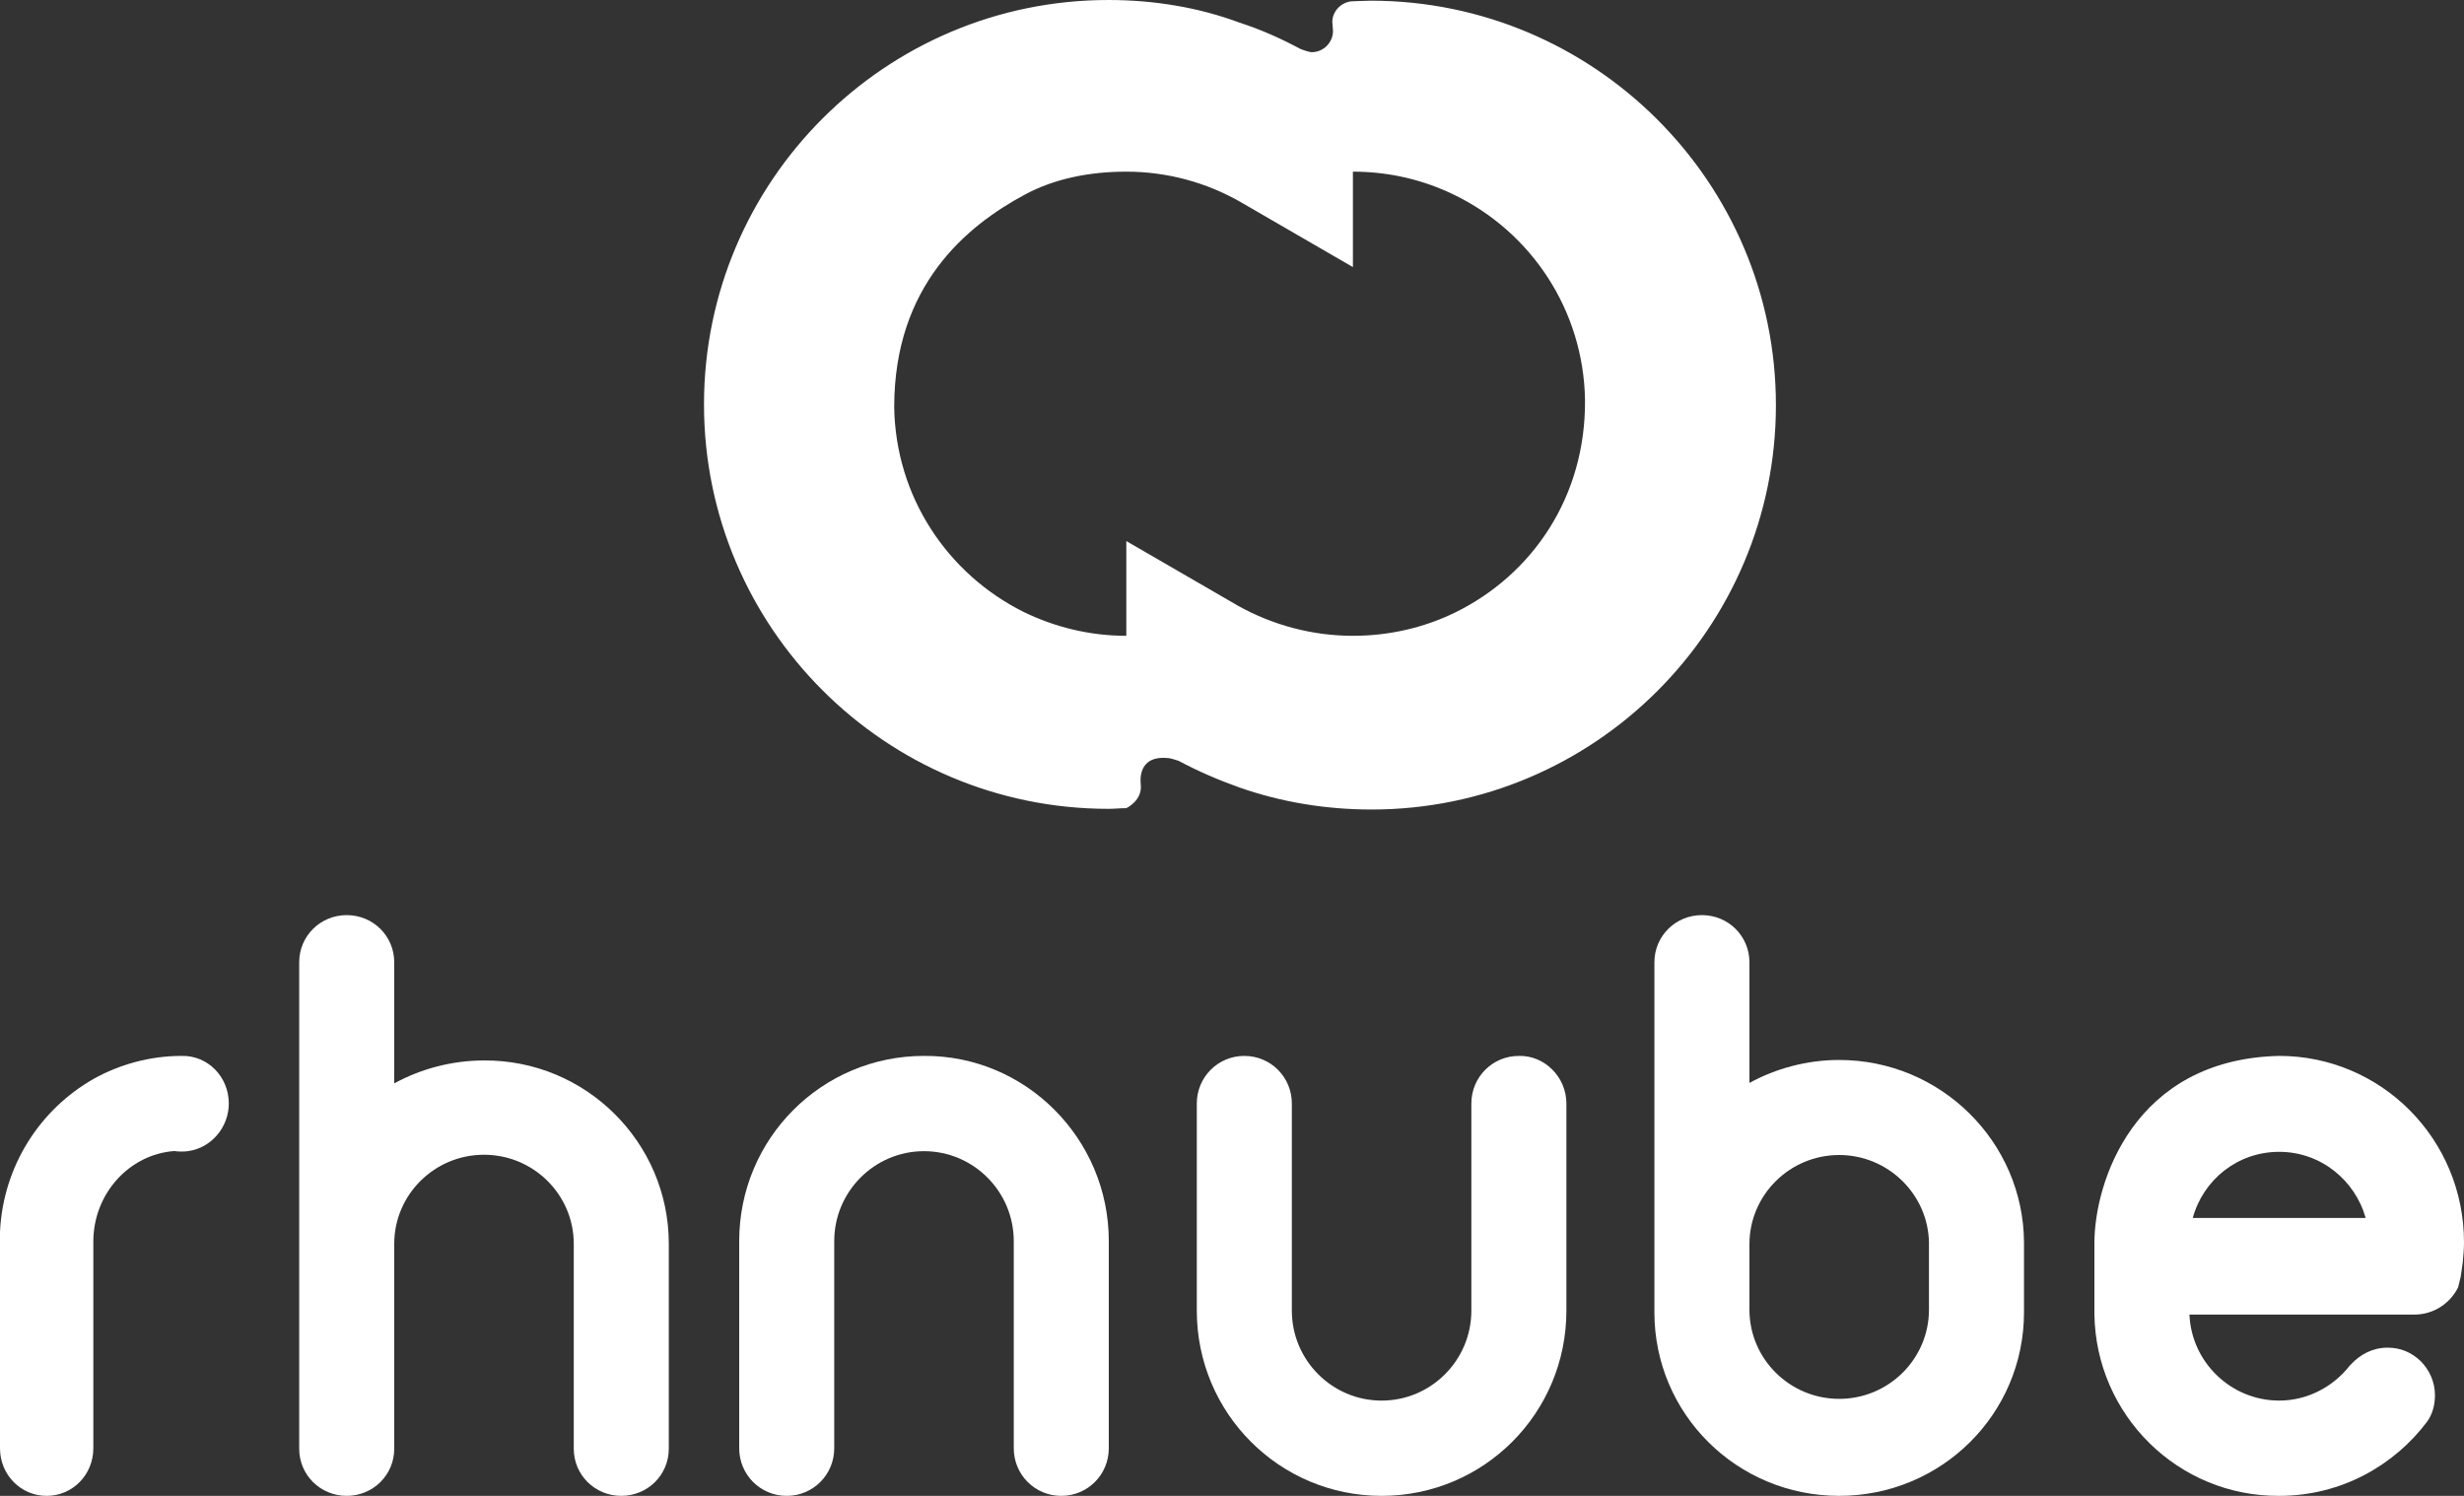 <svg width="140" height="85" viewBox="0 0 140 85" fill="none" xmlns="http://www.w3.org/2000/svg">
<rect x="0" y="0" width="140" height="85" fill="#333333" stroke="none"/>
<path d="M77.885 0.039C77.573 0.039 76.792 0.078 76.753 0.078C76.168 0.156 75.7 0.663 75.7 1.249C75.7 1.327 75.739 1.678 75.739 1.756C75.739 2.419 75.192 2.965 74.529 2.965C74.373 2.965 73.944 2.809 73.866 2.77C72.773 2.185 71.642 1.678 70.433 1.288C68.131 0.429 65.595 0 62.98 0C50.3 0 40 10.3 40 22.98C40 35.661 50.3 45.961 62.98 45.961C63.332 45.961 63.644 45.922 63.995 45.922C63.995 45.922 64.931 45.493 64.814 44.556C64.814 44.478 64.58 42.918 66.336 43.074C66.531 43.074 66.921 43.23 66.96 43.23C68.053 43.815 69.223 44.322 70.433 44.752C72.773 45.571 75.31 46 77.924 46C90.604 46 100.904 35.7 100.904 23.02C100.904 10.339 90.565 0.039 77.885 0.039ZM82.684 34.802C80.928 35.661 78.938 36.129 76.87 36.129C74.529 36.129 72.305 35.505 70.394 34.451L63.995 30.745V36.129C61.888 36.129 59.898 35.622 58.142 34.763C53.851 32.617 50.886 28.248 50.807 23.137C50.807 16.231 54.904 12.836 58.26 11.042C59.937 10.144 61.927 9.754 63.995 9.754C66.336 9.754 68.56 10.378 70.472 11.471L76.87 15.177V9.754C78.938 9.754 80.889 10.222 82.645 11.081C86.975 13.187 89.98 17.596 90.058 22.746C90.097 28.248 87.053 32.657 82.684 34.802Z" fill="white"/>
<path d="M38 70.676V82.321C38 83.809 36.8 85 35.3 85C33.8 85 32.6 83.809 32.6 82.321V70.676C32.6 67.886 30.312 65.617 27.5 65.617C24.688 65.617 22.4 67.886 22.4 70.676V82.321C22.4 83.809 21.2 85 19.7 85C18.2 85 17 83.809 17 82.321V54.679C17 53.191 18.2 52 19.7 52C21.2 52 22.4 53.191 22.4 54.679V61.561C23.9 60.743 25.663 60.259 27.5 60.259C33.275 60.222 38 64.91 38 70.676Z" fill="white"/>
<path d="M63 70.526V82.293C63 83.797 61.8 85 60.3 85C58.8 85 57.6 83.797 57.6 82.293C57.6 82.293 57.6 70.602 57.6 70.526C57.6 67.707 55.312 65.414 52.5 65.414C49.688 65.414 47.4 67.707 47.4 70.526V82.293C47.4 83.797 46.2 85 44.7 85C43.2 85 42 83.797 42 82.293V70.526C42 64.699 46.688 60 52.5 60C58.275 59.963 63 64.699 63 70.526Z" fill="white"/>
<path d="M89 62.708V74.474C89 80.301 84.312 85 78.5 85C72.688 85 68 80.301 68 74.474V62.708C68 61.204 69.2 60.001 70.7 60.001C72.2 60.001 73.4 61.204 73.4 62.708V74.474C73.4 77.293 75.688 79.587 78.5 79.587C81.312 79.587 83.6 77.293 83.6 74.474V62.708C83.6 61.204 84.8 60.001 86.3 60.001C87.763 59.963 89 61.204 89 62.708Z" fill="white"/>
<path d="M104.5 60.231C102.663 60.231 100.9 60.716 99.4 61.535V54.682C99.4 53.192 98.2 52 96.7 52C95.2 52 94 53.192 94 54.682V74.422C94 74.497 94 74.534 94 74.571C94 80.344 98.688 85 104.5 85C110.312 85 115 80.344 115 74.571V70.586C114.962 64.887 110.275 60.231 104.5 60.231ZM109.6 74.422C109.6 77.216 107.312 79.488 104.5 79.488C101.688 79.488 99.4 77.216 99.4 74.422V70.698C99.4 67.904 101.688 65.632 104.5 65.632C107.275 65.632 109.562 67.867 109.6 70.623V74.422Z" fill="white"/>
<path d="M13 62.703C13 64.055 12.006 65.218 10.717 65.406C10.569 65.444 10.054 65.444 9.907 65.406C7.329 65.594 5.303 67.846 5.303 70.549V82.297C5.303 83.799 4.125 85 2.652 85C1.178 85 0 83.799 0 82.297V69.986C0.184 66.232 2.283 63.041 5.303 61.315C6.776 60.489 8.507 60.001 10.312 60.001C11.822 59.963 13 61.202 13 62.703Z" fill="white"/>
<path d="M129.5 60C121.212 60.188 119 67.218 119 70.639C119 71.391 119 73.12 119 74.662C119.075 80.413 123.762 85.037 129.5 85C133.062 85 136.063 83.233 137.9 80.789C138.2 80.376 138.35 79.849 138.35 79.285C138.35 78.496 138.013 77.819 137.525 77.331C137 76.842 136.4 76.579 135.65 76.579C134.825 76.579 134.113 76.955 133.588 77.519C133.55 77.556 133.55 77.556 133.513 77.594C132.575 78.797 131.112 79.586 129.5 79.586C126.762 79.586 124.513 77.406 124.4 74.699C124.4 74.699 124.438 74.699 124.4 74.699H137.187C138.275 74.699 139.213 74.06 139.663 73.158C139.7 72.97 139.775 72.744 139.812 72.556C139.85 72.293 139.888 72.03 139.925 71.767C139.963 71.391 140 70.977 140 70.601C140 64.699 135.275 60 129.5 60ZM124.588 69.21C125.188 67.03 127.137 65.451 129.5 65.451C131.862 65.451 133.813 67.068 134.413 69.21H124.588Z" fill="white"/>
</svg>

